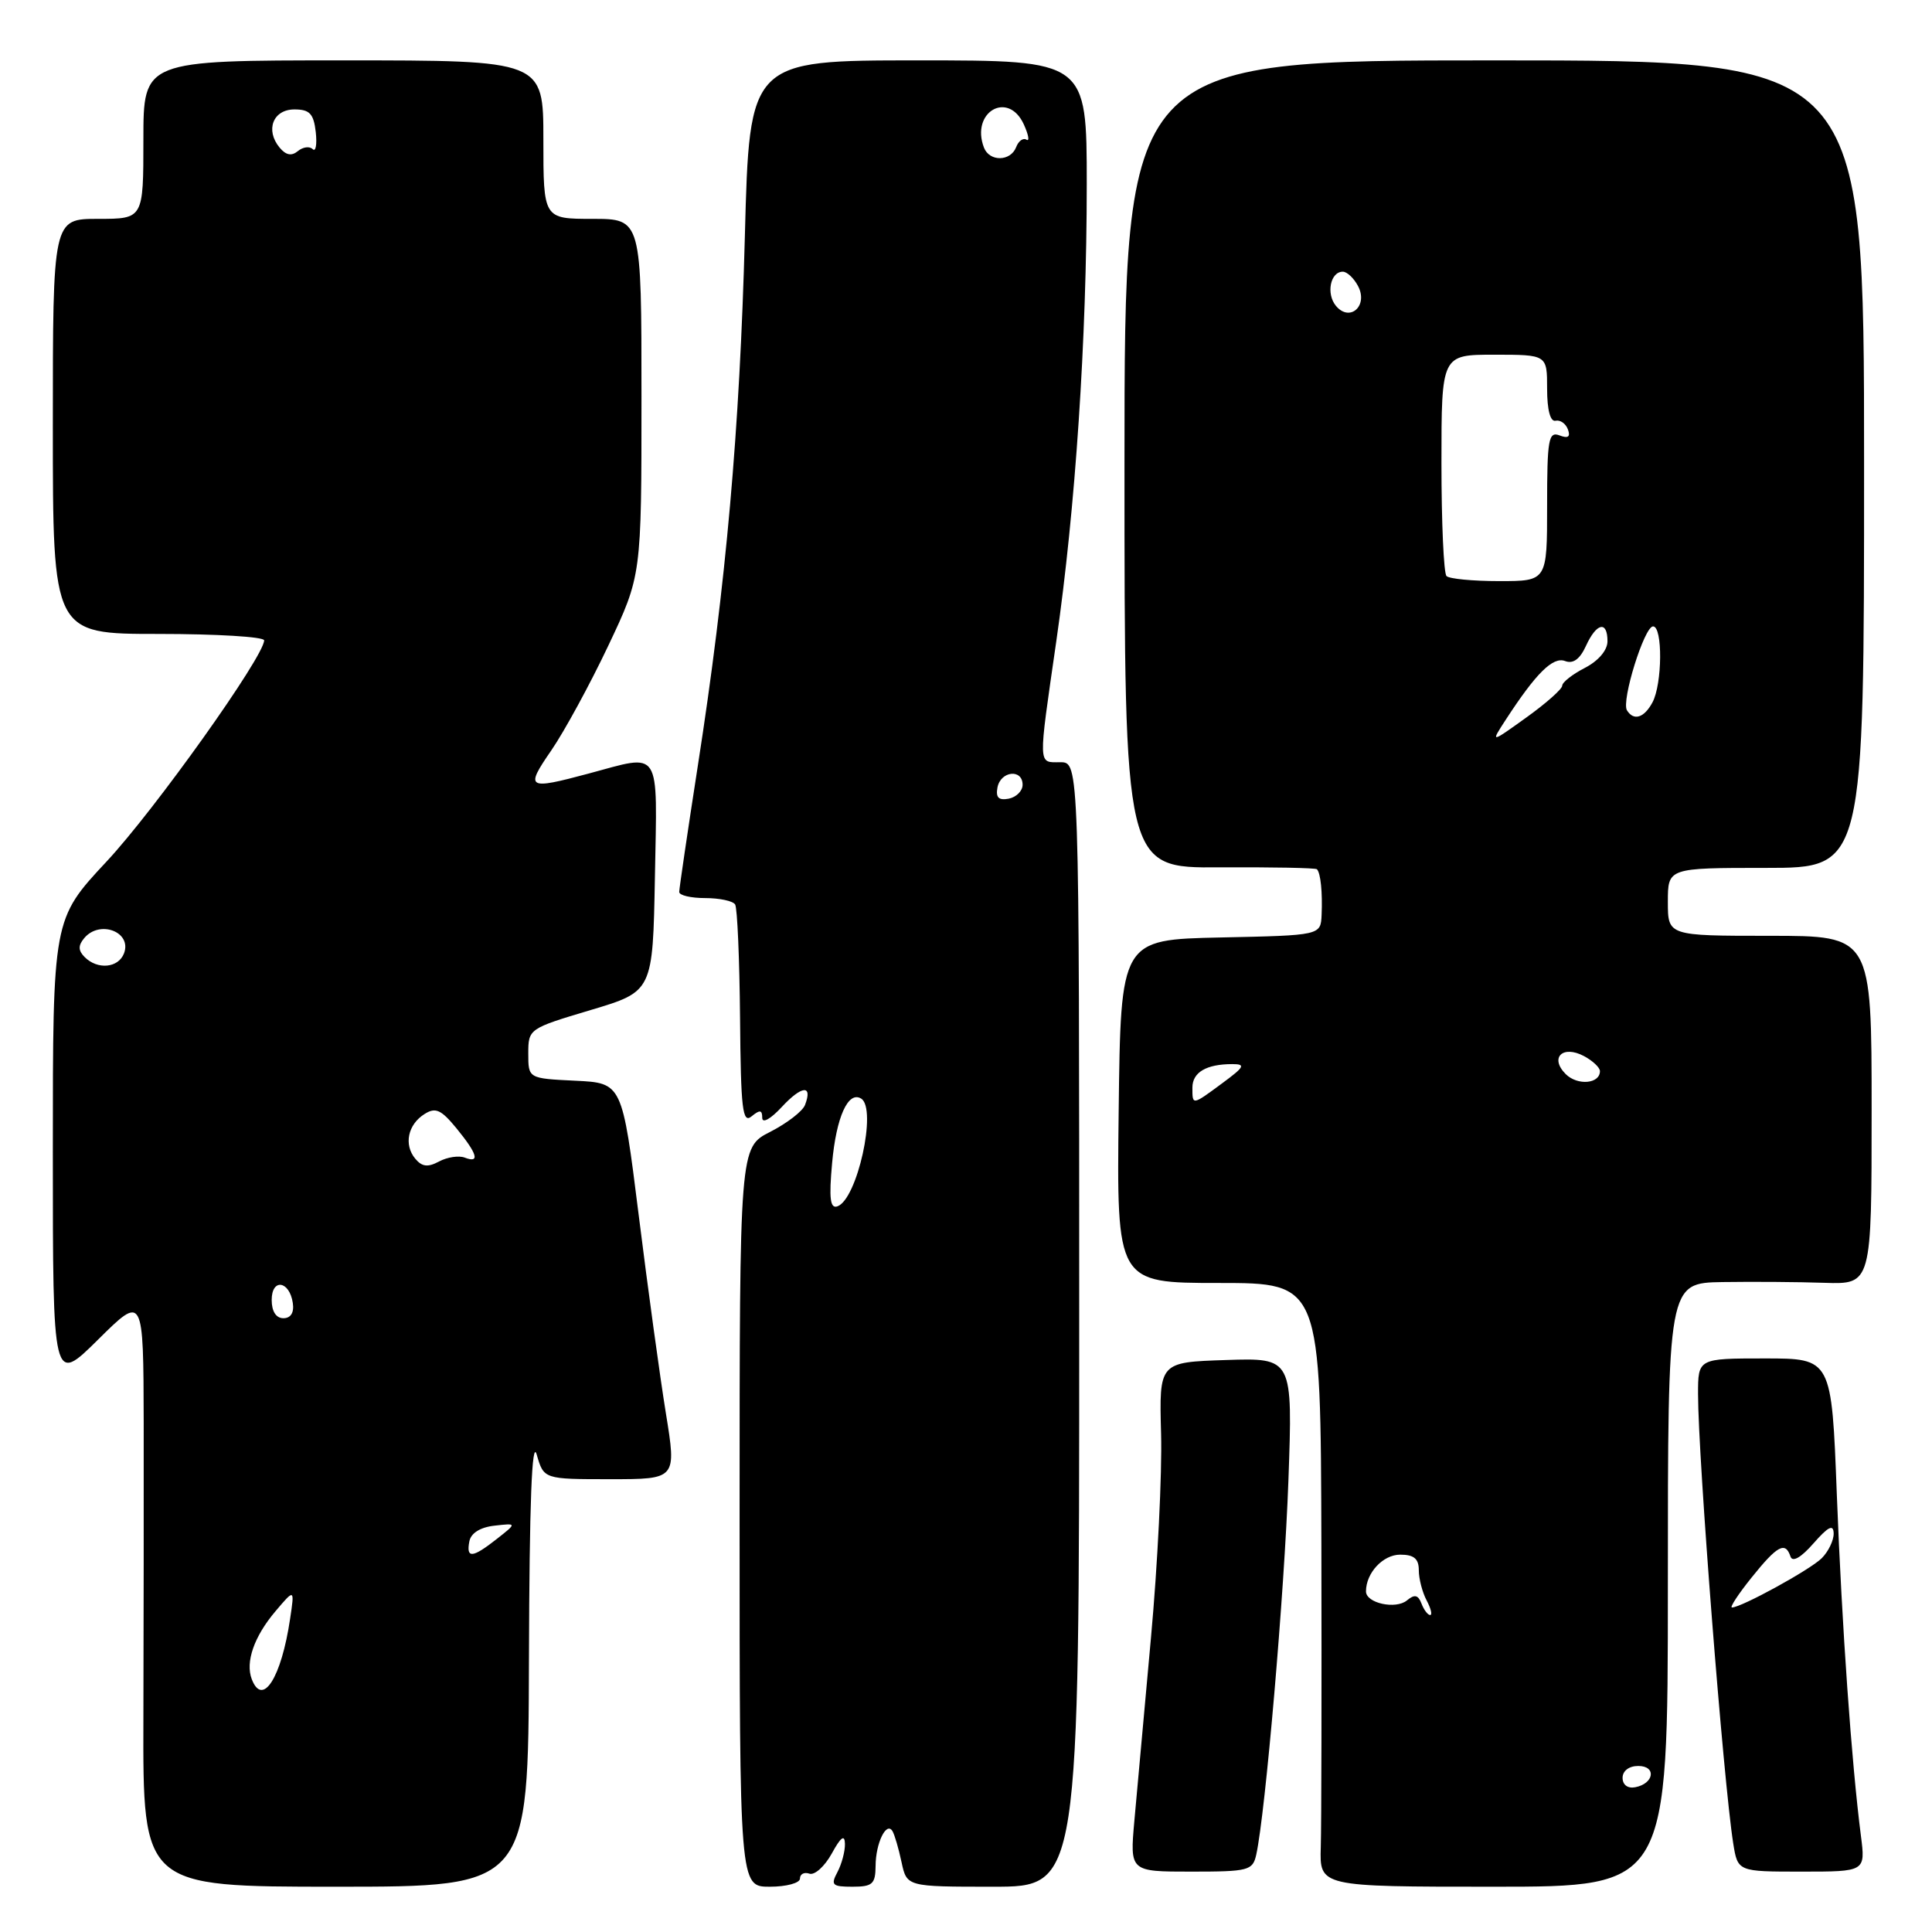 <?xml version="1.0" encoding="UTF-8" standalone="no"?>
<!DOCTYPE svg PUBLIC "-//W3C//DTD SVG 1.1//EN" "http://www.w3.org/Graphics/SVG/1.1/DTD/svg11.dtd" >
<svg xmlns="http://www.w3.org/2000/svg" xmlns:xlink="http://www.w3.org/1999/xlink" version="1.1" viewBox="0 0 256 256">
 <g >
 <path fill="currentColor"
d=" M 70.09 219.75 C 70.15 199.13 70.48 190.53 71.12 192.75 C 72.06 196.00 72.06 196.00 80.86 196.00 C 89.65 196.00 89.65 196.00 88.23 187.25 C 87.45 182.44 85.83 170.62 84.63 161.00 C 82.44 143.50 82.44 143.50 76.22 143.20 C 70.00 142.90 70.00 142.90 70.00 139.60 C 70.00 136.33 70.08 136.28 78.25 133.84 C 86.50 131.38 86.50 131.38 86.78 116.19 C 87.09 98.90 87.73 99.89 78.00 102.50 C 69.84 104.69 69.55 104.51 73.05 99.43 C 74.78 96.91 78.18 90.67 80.60 85.56 C 85.00 76.27 85.00 76.27 85.00 52.63 C 85.00 29.00 85.00 29.00 78.50 29.00 C 72.00 29.00 72.00 29.00 72.00 18.50 C 72.00 8.00 72.00 8.00 45.50 8.00 C 19.00 8.00 19.00 8.00 19.00 18.50 C 19.00 29.00 19.00 29.00 13.00 29.00 C 7.00 29.00 7.00 29.00 7.00 56.50 C 7.00 84.00 7.00 84.00 21.00 84.00 C 28.70 84.00 35.00 84.38 35.00 84.85 C 35.00 86.97 20.49 107.35 14.10 114.18 C 7.00 121.79 7.00 121.79 7.00 152.61 C 7.00 183.44 7.00 183.44 13.00 177.50 C 19.00 171.56 19.00 171.56 19.04 188.53 C 19.05 197.86 19.04 215.51 19.00 227.75 C 18.93 250.00 18.93 250.00 44.47 250.00 C 70.00 250.00 70.00 250.00 70.09 219.75 Z  M 106.00 248.92 C 106.00 248.32 106.56 248.03 107.25 248.27 C 107.94 248.51 109.27 247.31 110.21 245.61 C 111.41 243.41 111.93 243.03 111.96 244.32 C 111.98 245.31 111.53 247.00 110.96 248.07 C 110.05 249.78 110.27 250.00 112.96 250.00 C 115.61 250.00 116.00 249.64 116.02 247.25 C 116.03 244.22 117.46 241.29 118.26 242.64 C 118.54 243.11 119.08 244.96 119.46 246.75 C 120.16 250.00 120.16 250.00 131.58 250.00 C 143.00 250.00 143.00 250.00 143.00 175.50 C 143.00 101.00 143.00 101.00 140.50 101.00 C 137.51 101.00 137.54 101.79 139.96 85.00 C 142.50 67.43 144.00 44.91 144.00 24.42 C 144.00 8.00 144.00 8.00 121.66 8.00 C 99.31 8.00 99.31 8.00 98.70 31.25 C 98.02 56.98 96.21 77.39 92.47 101.44 C 91.11 110.21 90.00 117.75 90.00 118.19 C 90.00 118.64 91.55 119.00 93.44 119.00 C 95.33 119.00 97.12 119.38 97.41 119.85 C 97.70 120.32 97.99 127.09 98.06 134.90 C 98.16 146.99 98.39 148.92 99.59 147.92 C 100.69 147.02 101.00 147.06 101.00 148.12 C 101.00 148.90 102.11 148.28 103.60 146.67 C 106.25 143.82 107.71 143.70 106.67 146.41 C 106.36 147.24 104.28 148.84 102.05 149.98 C 98.00 152.04 98.00 152.04 98.00 201.02 C 98.00 250.00 98.00 250.00 102.00 250.00 C 104.21 250.00 106.00 249.51 106.00 248.92 Z  M 221.00 210.00 C 221.00 170.00 221.00 170.00 228.25 169.88 C 232.24 169.82 238.31 169.86 241.75 169.98 C 248.00 170.18 248.00 170.18 248.00 147.09 C 248.00 124.00 248.00 124.00 234.50 124.00 C 221.00 124.00 221.00 124.00 221.00 119.50 C 221.00 115.00 221.00 115.00 234.00 115.00 C 247.00 115.00 247.00 115.00 247.00 61.50 C 247.00 8.00 247.00 8.00 198.00 8.00 C 149.00 8.00 149.00 8.00 149.00 61.50 C 149.00 115.01 149.00 115.01 161.59 114.93 C 168.52 114.89 174.33 115.00 174.50 115.18 C 174.99 115.68 175.25 118.24 175.12 121.22 C 175.00 123.94 175.00 123.94 161.75 124.22 C 148.50 124.50 148.50 124.50 148.23 147.25 C 147.96 170.00 147.96 170.00 161.48 170.00 C 175.00 170.00 175.00 170.00 175.09 204.75 C 175.13 223.86 175.10 241.86 175.01 244.75 C 174.85 250.00 174.85 250.00 197.93 250.00 C 221.00 250.00 221.00 250.00 221.00 210.00 Z  M 166.46 245.75 C 167.68 240.19 170.19 211.01 170.72 196.21 C 171.30 179.92 171.30 179.92 162.44 180.21 C 153.59 180.50 153.59 180.50 153.85 190.00 C 153.99 195.22 153.39 207.38 152.51 217.00 C 151.63 226.62 150.65 237.54 150.31 241.25 C 149.71 248.00 149.71 248.00 157.84 248.00 C 165.45 248.00 165.99 247.86 166.46 245.75 Z  M 246.58 243.25 C 245.34 233.59 244.07 215.66 243.39 198.08 C 242.70 180.00 242.70 180.00 233.85 180.00 C 225.00 180.00 225.00 180.00 225.00 184.72 C 225.00 193.06 228.36 236.01 229.66 244.25 C 230.26 248.00 230.26 248.00 238.72 248.00 C 247.19 248.00 247.19 248.00 246.58 243.25 Z  M 33.36 222.50 C 32.49 220.23 33.67 216.84 36.50 213.50 C 39.04 210.50 39.04 210.50 38.44 214.50 C 37.28 222.32 34.79 226.23 33.36 222.50 Z  M 62.19 204.25 C 62.39 203.15 63.63 202.37 65.51 202.16 C 68.50 201.82 68.50 201.82 65.84 203.91 C 62.60 206.46 61.75 206.54 62.19 204.25 Z  M 36.00 172.25 C 36.00 169.35 38.36 169.69 38.80 172.66 C 38.99 173.93 38.53 174.67 37.55 174.67 C 36.58 174.67 36.00 173.76 36.00 172.25 Z  M 55.02 153.53 C 53.48 151.67 54.04 149.00 56.26 147.61 C 57.71 146.69 58.45 147.03 60.48 149.50 C 63.28 152.92 63.63 154.18 61.58 153.39 C 60.80 153.09 59.27 153.32 58.18 153.90 C 56.69 154.70 55.92 154.61 55.02 153.53 Z  M 11.22 126.82 C 10.36 125.96 10.34 125.29 11.15 124.32 C 13.20 121.84 17.52 123.48 16.43 126.33 C 15.68 128.27 12.93 128.53 11.22 126.82 Z  M 37.05 19.56 C 35.12 17.23 36.18 14.50 39.01 14.50 C 41.03 14.50 41.56 15.06 41.84 17.50 C 42.02 19.15 41.84 20.17 41.43 19.76 C 41.02 19.35 40.14 19.47 39.47 20.02 C 38.64 20.71 37.89 20.57 37.05 19.56 Z  M 110.26 154.10 C 110.81 148.00 112.39 144.51 114.11 145.57 C 116.25 146.89 113.58 158.97 110.95 159.85 C 110.00 160.17 109.83 158.79 110.26 154.10 Z  M 132.17 104.34 C 132.59 102.15 135.50 101.84 135.50 103.99 C 135.50 104.80 134.67 105.63 133.66 105.83 C 132.32 106.08 131.92 105.68 132.17 104.34 Z  M 130.38 19.56 C 128.58 14.85 133.58 11.94 135.66 16.48 C 136.29 17.87 136.45 18.78 136.01 18.51 C 135.57 18.23 134.95 18.68 134.64 19.51 C 133.90 21.41 131.11 21.45 130.38 19.56 Z  M 215.00 235.57 C 215.00 234.65 215.85 234.00 217.08 234.00 C 219.52 234.00 219.18 236.34 216.67 236.82 C 215.68 237.01 215.00 236.50 215.00 235.57 Z  M 188.35 212.47 C 187.91 211.33 187.44 211.22 186.43 212.06 C 184.95 213.29 181.00 212.43 181.00 210.87 C 181.00 208.42 183.25 206.00 185.54 206.00 C 187.36 206.00 188.00 206.54 188.00 208.07 C 188.00 209.20 188.47 211.00 189.04 212.07 C 189.60 213.13 189.82 214.00 189.50 214.00 C 189.19 214.00 188.67 213.31 188.35 212.47 Z  M 158.00 144.11 C 158.00 142.09 159.85 141.00 163.28 141.00 C 165.09 141.00 164.90 141.36 162.00 143.50 C 157.94 146.50 158.00 146.49 158.00 144.11 Z  M 207.46 142.32 C 205.30 140.15 207.06 138.43 209.89 139.94 C 211.05 140.56 212.00 141.46 212.00 141.93 C 212.00 143.62 209.03 143.88 207.46 142.32 Z  M 199.50 95.40 C 203.53 89.20 205.77 86.98 207.38 87.59 C 208.44 88.00 209.34 87.35 210.14 85.60 C 211.54 82.52 213.00 82.20 213.00 84.97 C 213.00 86.16 211.80 87.57 210.00 88.50 C 208.35 89.35 207.00 90.41 207.00 90.86 C 207.00 91.30 204.86 93.20 202.25 95.07 C 197.50 98.48 197.50 98.48 199.50 95.40 Z  M 215.58 94.12 C 214.81 92.88 217.88 83.00 219.04 83.00 C 220.33 83.00 220.27 90.63 218.96 93.07 C 217.86 95.13 216.47 95.56 215.58 94.12 Z  M 191.67 76.33 C 191.30 75.97 191.00 69.22 191.00 61.33 C 191.00 47.00 191.00 47.00 198.00 47.00 C 205.00 47.00 205.00 47.00 205.00 51.50 C 205.00 54.31 205.42 55.91 206.12 55.75 C 206.74 55.61 207.48 56.13 207.76 56.91 C 208.12 57.89 207.77 58.13 206.64 57.69 C 205.19 57.14 205.00 58.21 205.00 67.03 C 205.00 77.00 205.00 77.00 198.67 77.00 C 195.18 77.00 192.03 76.70 191.67 76.33 Z  M 177.02 40.53 C 175.69 38.92 176.28 36.00 177.93 36.00 C 178.48 36.00 179.39 36.85 179.94 37.89 C 181.34 40.51 178.86 42.74 177.02 40.53 Z  M 232.12 209.00 C 235.51 204.78 236.57 204.21 237.25 206.25 C 237.51 207.04 238.65 206.39 240.30 204.50 C 242.26 202.27 242.94 201.93 242.97 203.18 C 242.99 204.10 242.28 205.58 241.39 206.47 C 239.87 207.99 230.74 213.00 229.49 213.00 C 229.17 213.00 230.35 211.20 232.12 209.00 Z "/>
</g>
</svg>